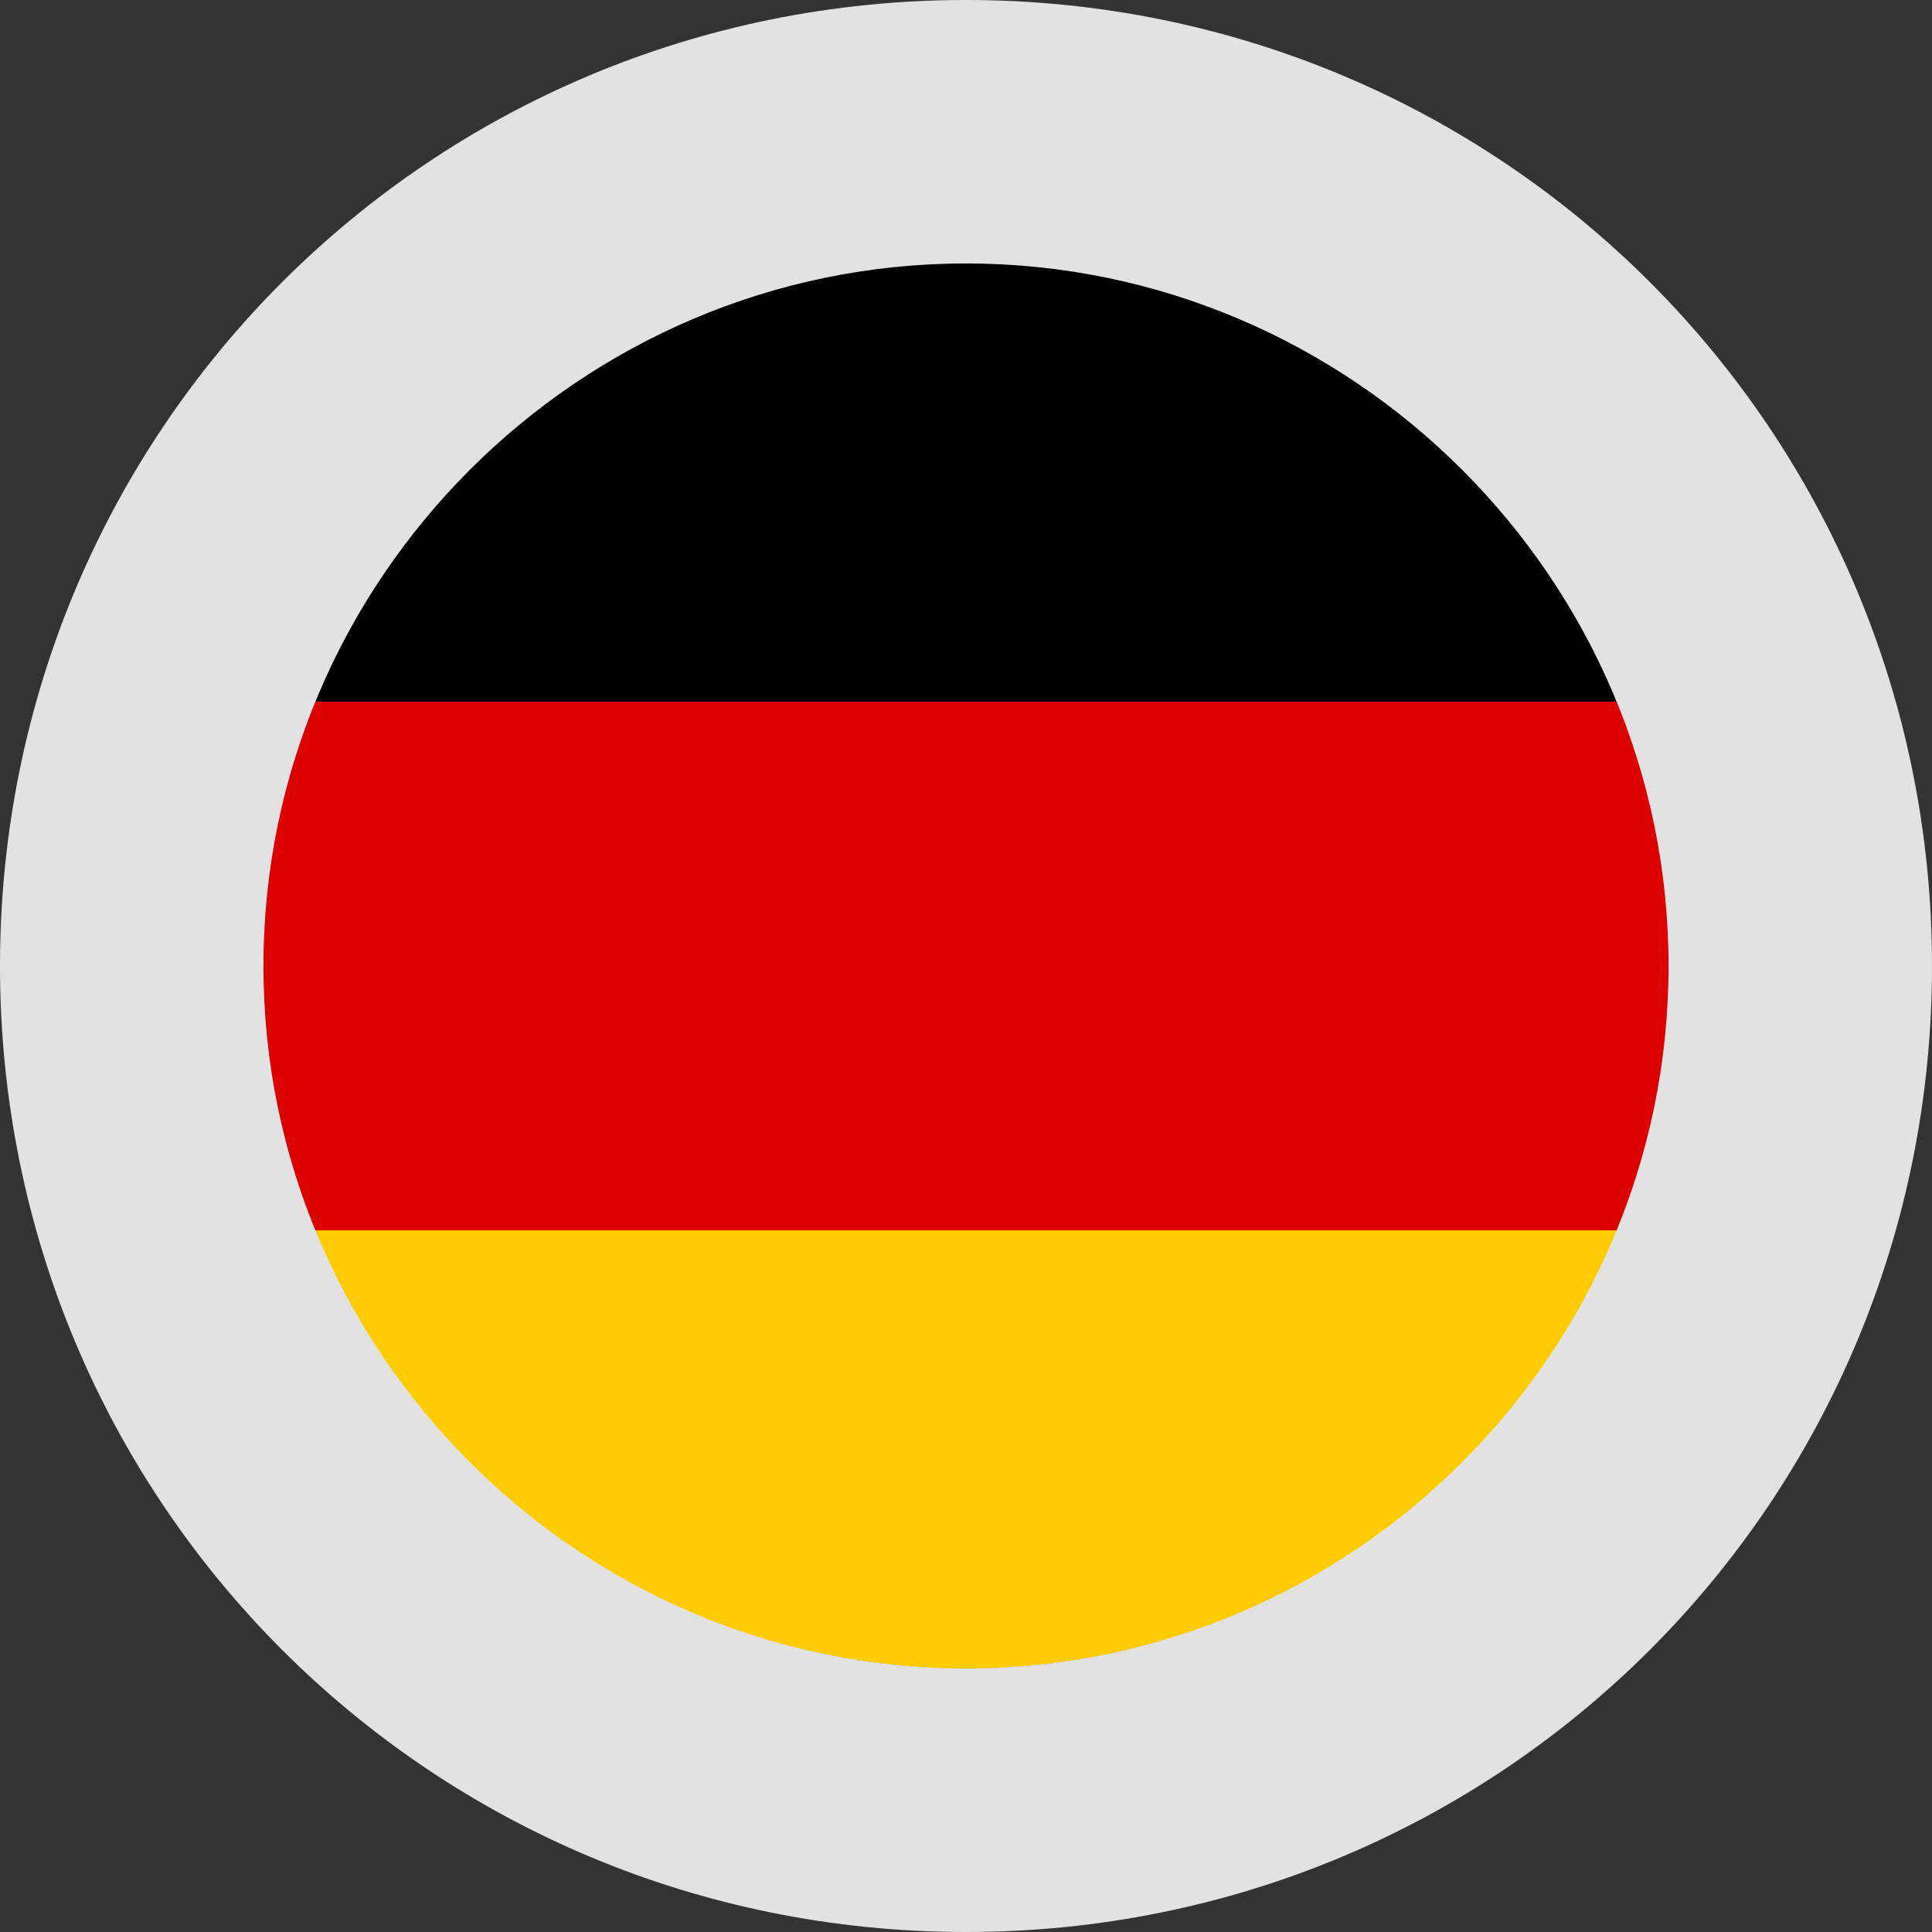 <?xml version="1.0" encoding="utf-8"?>
<svg version="1.1" id="Layer_1" x="0px" y="0px" viewBox="-286 409.9 22 22" style="enable-background:new -286 409.9 22 22;" xmlns="http://www.w3.org/2000/svg">
  <rect x="-286" y="409.9" width="22" height="22" fill="#333333" stroke="none"/>
  <style type="text/css">
	.st0{fill:#FFFFFF;}
	.st1{fill:#B82E22;}
	.st2{fill:#DF3536;}
	.st3{clip-path:url(#SVGID_2_);fill:#FFFFFF;}
	.st4{clip-path:url(#SVGID_4_);fill:#FFFFFF;}
	.st5{fill:#E2E2E2;}
</style>
  <circle class="st1" cx="-275" cy="420.9" r="8"/>
  <circle class="st0" cx="-275" cy="420.9" r="8"/>
  <circle class="st2" cx="275" cy="-420.9" r="8" style="fill: rgb(255, 204, 0);" transform="matrix(0, 1, -1, 0, -695.9, 145.9)"/>
  <rect x="-261.201" y="317.011" class="st0" width="2.684" height="12.788" style="fill: rgb(0, 0, 0);" transform="matrix(0, 1, -1, 0, 48.215, 674.073)"/>
  <rect x="-274.145" y="450.113" class="st0" width="2.844" height="15.116" style="fill: rgb(0, 0, 0);" transform="matrix(0, 1, -1, 0, 182.708, 689.359)"/>
  <rect x="271.99" y="-430.24" class="st0" width="6.02" height="18.68" style="fill: rgb(221, 0, 0);" transform="matrix(0, -1, 1, 0, 145.9, 695.9)"/>
  <g transform="matrix(0, 1, -1, 0, 145.9, 695.9)">
    <path class="st5" d="M-275,409.9c-6.1,0-11,4.9-11,11c0,6.1,4.9,11,11,11s11-4.9,11-11C-264,414.8-268.9,409.9-275,409.9z M-275,428.9c-4.4,0-8-3.6-8-8c0-4.4,3.6-8,8-8s8,3.6,8,8C-267,425.3-270.6,428.9-275,428.9z"/>
  </g>
</svg>